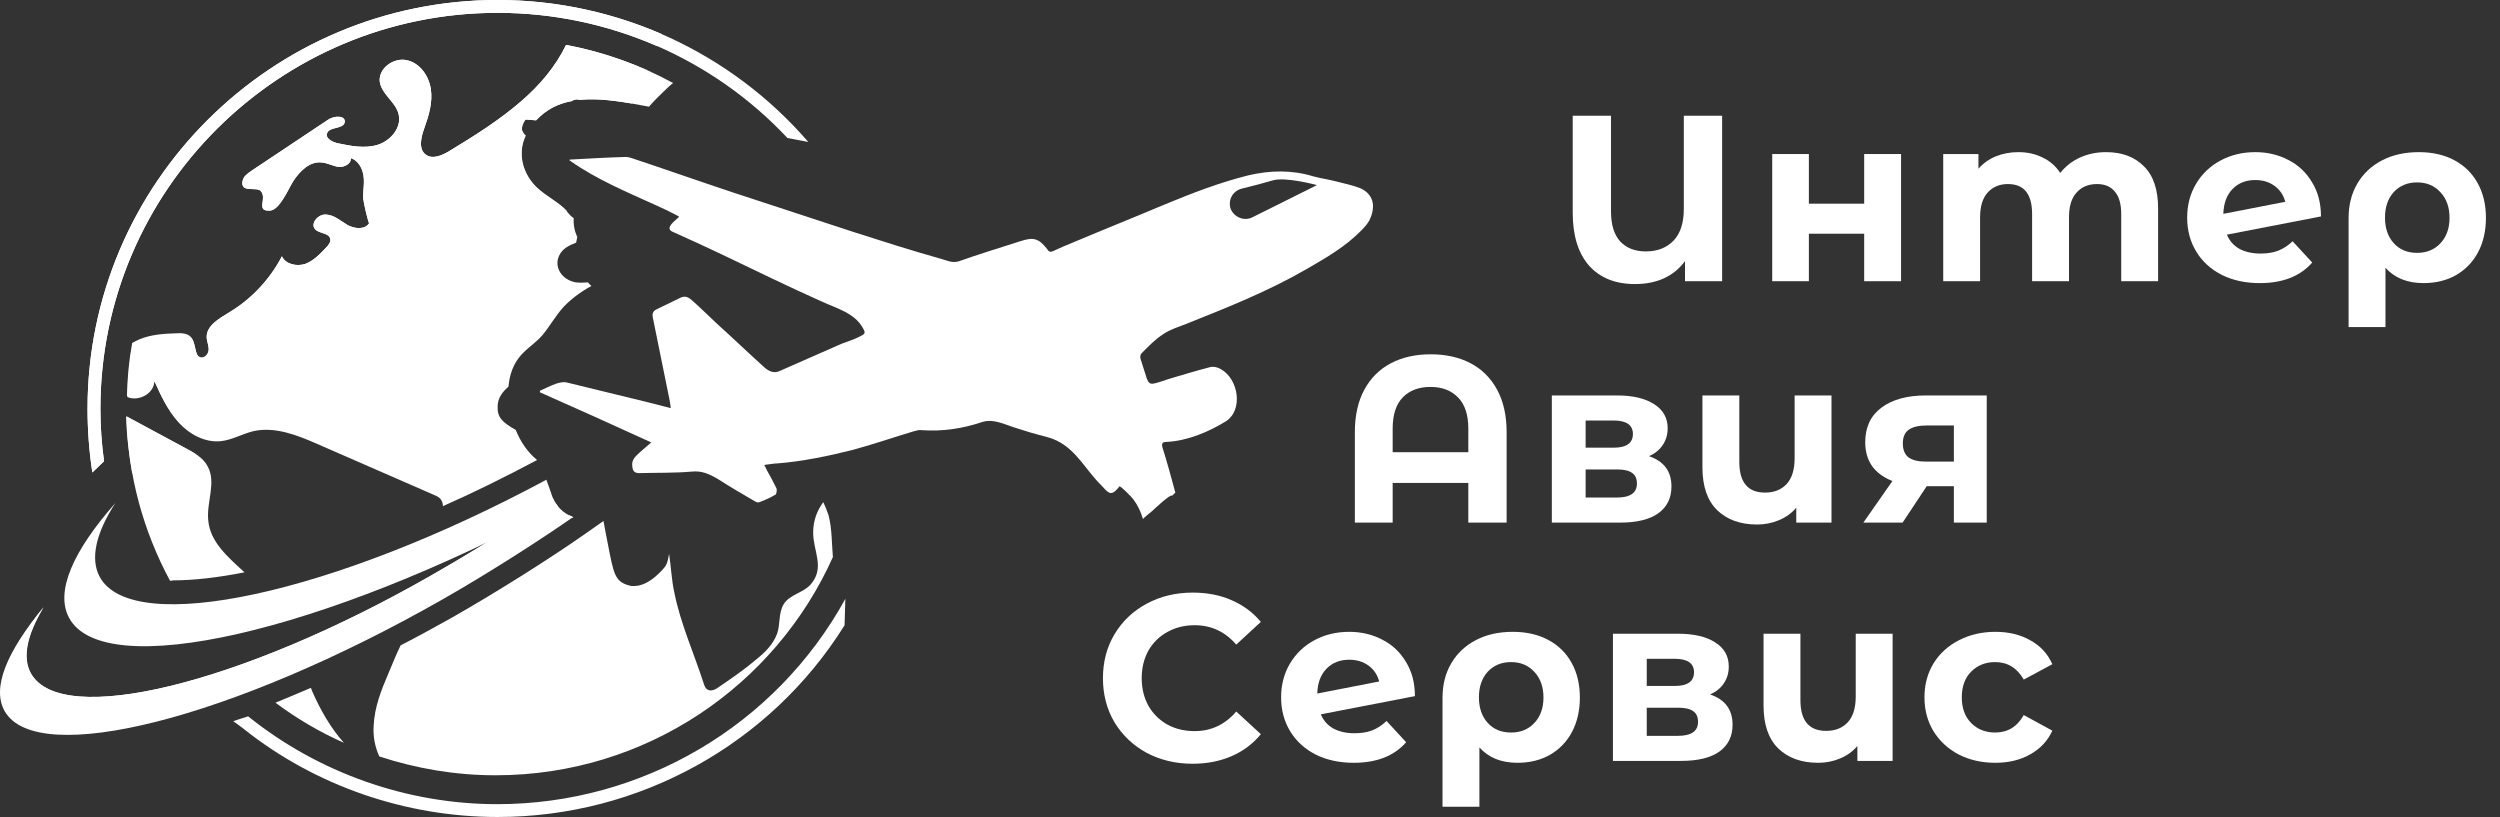 <svg width="153" height="50" viewBox="0 0 153 50" fill="none" xmlns="http://www.w3.org/2000/svg">
<rect x="0" y="0" width="153" height="50" fill="#333333" stroke="none"/>
<path d="M105.394 7.083V17.21H103.122V15.981C102.428 16.916 101.405 17.384 100.055 17.384C98.859 17.384 97.924 17.008 97.249 16.256C96.583 15.493 96.25 14.413 96.25 13.015V7.083H98.594V12.943C98.594 13.753 98.782 14.365 99.158 14.78C99.544 15.185 100.065 15.387 100.721 15.387C101.425 15.387 101.989 15.17 102.413 14.736C102.838 14.293 103.05 13.642 103.05 12.783V7.083H105.394Z" fill="white"/>
<path d="M108.46 9.427H110.703V12.465H114.088V9.427H116.345V17.21H114.088V14.303H110.703V17.21H108.46V9.427Z" fill="white"/>
<path d="M128.893 9.311C129.867 9.311 130.639 9.601 131.208 10.179C131.787 10.748 132.076 11.607 132.076 12.755V17.21H129.819V13.102C129.819 12.485 129.689 12.026 129.428 11.727C129.178 11.419 128.816 11.264 128.343 11.264C127.813 11.264 127.393 11.438 127.085 11.785C126.776 12.123 126.622 12.629 126.622 13.304V17.21H124.365V13.102C124.365 11.877 123.873 11.264 122.889 11.264C122.368 11.264 121.954 11.438 121.645 11.785C121.336 12.123 121.182 12.629 121.182 13.304V17.21H118.925V9.427H121.081V10.324C121.37 9.996 121.722 9.745 122.137 9.572C122.561 9.398 123.024 9.311 123.526 9.311C124.075 9.311 124.572 9.422 125.016 9.644C125.46 9.856 125.816 10.17 126.086 10.585C126.405 10.179 126.805 9.866 127.287 9.644C127.779 9.422 128.314 9.311 128.893 9.311Z" fill="white"/>
<path d="M138.354 15.518C138.759 15.518 139.116 15.46 139.424 15.344C139.743 15.219 140.037 15.026 140.307 14.766L141.508 16.068C140.775 16.907 139.704 17.326 138.296 17.326C137.418 17.326 136.642 17.157 135.967 16.82C135.292 16.473 134.771 15.995 134.404 15.388C134.038 14.78 133.855 14.09 133.855 13.319C133.855 12.557 134.033 11.872 134.39 11.264C134.756 10.647 135.253 10.17 135.88 9.832C136.517 9.485 137.23 9.311 138.021 9.311C138.764 9.311 139.439 9.471 140.047 9.789C140.654 10.098 141.136 10.551 141.493 11.149C141.86 11.737 142.043 12.436 142.043 13.246L136.285 14.361C136.449 14.746 136.705 15.036 137.052 15.229C137.409 15.421 137.843 15.518 138.354 15.518ZM138.021 11.018C137.452 11.018 136.989 11.202 136.632 11.568C136.275 11.935 136.087 12.441 136.068 13.087L139.858 12.35C139.752 11.944 139.535 11.621 139.207 11.38C138.88 11.139 138.484 11.018 138.021 11.018Z" fill="white"/>
<path d="M148.03 9.311C148.86 9.311 149.583 9.475 150.201 9.803C150.818 10.131 151.295 10.599 151.633 11.207C151.97 11.814 152.139 12.523 152.139 13.333C152.139 14.124 151.98 14.823 151.662 15.431C151.343 16.029 150.895 16.497 150.316 16.834C149.738 17.162 149.072 17.326 148.32 17.326C147.326 17.326 146.55 17.013 145.991 16.386V20.017H143.734V13.348C143.734 12.547 143.912 11.843 144.269 11.236C144.626 10.628 145.127 10.155 145.774 9.818C146.42 9.48 147.172 9.311 148.03 9.311ZM147.929 15.475C148.517 15.475 148.995 15.277 149.361 14.881C149.728 14.486 149.911 13.97 149.911 13.333C149.911 12.687 149.728 12.166 149.361 11.771C148.995 11.366 148.517 11.163 147.929 11.163C147.341 11.163 146.863 11.361 146.497 11.756C146.14 12.152 145.962 12.673 145.962 13.319C145.962 13.965 146.14 14.486 146.497 14.881C146.854 15.277 147.331 15.475 147.929 15.475Z" fill="white"/>
<path d="M100.918 27.919C101.834 28.228 102.293 28.845 102.293 29.771C102.293 30.475 102.027 31.02 101.497 31.406C100.966 31.792 100.176 31.985 99.124 31.985H94.972V24.201H98.951C99.925 24.201 100.687 24.38 101.236 24.737C101.786 25.084 102.061 25.576 102.061 26.212C102.061 26.598 101.96 26.94 101.757 27.239C101.564 27.529 101.285 27.755 100.918 27.919ZM97.041 27.399H98.748C99.539 27.399 99.934 27.119 99.934 26.559C99.934 26.01 99.539 25.735 98.748 25.735H97.041V27.399ZM98.936 30.451C99.766 30.451 100.18 30.167 100.18 29.598C100.18 29.299 100.084 29.082 99.891 28.947C99.698 28.802 99.394 28.73 98.98 28.73H97.041V30.451H98.936Z" fill="white"/>
<path d="M112.088 24.201V31.985H109.932V31.073C109.643 31.411 109.286 31.666 108.862 31.84C108.447 32.014 108.003 32.1 107.531 32.1C106.508 32.1 105.693 31.806 105.086 31.218C104.488 30.63 104.189 29.757 104.189 28.599V24.201H106.446V28.267C106.446 29.52 106.971 30.147 108.023 30.147C108.572 30.147 109.011 29.974 109.339 29.627C109.667 29.27 109.831 28.744 109.831 28.05V24.201H112.088Z" fill="white"/>
<path d="M121.588 24.201V31.985H119.577V29.757H117.914L116.438 31.985H114.037L115.816 29.438C115.276 29.226 114.861 28.922 114.572 28.527C114.292 28.122 114.152 27.635 114.152 27.066C114.152 26.15 114.48 25.445 115.136 24.954C115.802 24.452 116.713 24.201 117.87 24.201H121.588ZM117.914 26.039C117.431 26.039 117.065 26.125 116.814 26.299C116.573 26.473 116.453 26.752 116.453 27.138C116.453 27.524 116.568 27.808 116.8 27.992C117.041 28.165 117.403 28.252 117.885 28.252H119.577V26.039H117.914Z" fill="white"/>
<path d="M87.561 21.684C88.496 21.684 89.311 21.867 90.006 22.234C90.7 22.6 91.24 23.14 91.626 23.854C92.012 24.568 92.205 25.431 92.205 26.444V31.985H89.861V29.554H85.231V31.985H82.917V26.444C82.917 25.431 83.11 24.568 83.495 23.854C83.881 23.14 84.421 22.6 85.116 22.234C85.81 21.867 86.625 21.684 87.561 21.684ZM89.861 27.673V26.227C89.861 25.387 89.654 24.756 89.239 24.331C88.824 23.897 88.26 23.68 87.546 23.68C86.823 23.68 86.254 23.897 85.839 24.331C85.434 24.756 85.231 25.387 85.231 26.227V27.673H89.861Z" fill="white"/>
<path d="M82.903 44.875C83.308 44.875 83.665 44.817 83.973 44.701C84.291 44.576 84.586 44.383 84.856 44.123L86.056 45.425C85.323 46.264 84.253 46.683 82.845 46.683C81.967 46.683 81.191 46.514 80.516 46.177C79.84 45.83 79.32 45.352 78.953 44.745C78.587 44.137 78.403 43.447 78.403 42.676C78.403 41.914 78.582 41.229 78.939 40.621C79.305 40.004 79.802 39.527 80.429 39.189C81.065 38.842 81.779 38.668 82.57 38.668C83.312 38.668 83.988 38.828 84.595 39.146C85.203 39.454 85.685 39.908 86.042 40.506C86.409 41.094 86.592 41.793 86.592 42.603L80.834 43.717C80.998 44.103 81.253 44.392 81.601 44.585C81.957 44.778 82.391 44.875 82.903 44.875ZM82.57 40.376C82.001 40.376 81.538 40.559 81.181 40.925C80.824 41.292 80.636 41.798 80.617 42.444L84.407 41.706C84.301 41.301 84.084 40.978 83.756 40.737C83.428 40.496 83.033 40.376 82.57 40.376Z" fill="white"/>
<path d="M92.579 38.668C93.409 38.668 94.132 38.832 94.749 39.16C95.367 39.488 95.844 39.956 96.181 40.563C96.519 41.171 96.688 41.88 96.688 42.69C96.688 43.481 96.529 44.18 96.21 44.788C95.892 45.386 95.444 45.854 94.865 46.191C94.286 46.519 93.621 46.683 92.868 46.683C91.875 46.683 91.099 46.37 90.539 45.743V49.374H88.282V42.705C88.282 41.904 88.461 41.2 88.818 40.593C89.175 39.985 89.676 39.512 90.322 39.175C90.969 38.837 91.721 38.668 92.579 38.668ZM92.478 44.831C93.066 44.831 93.544 44.634 93.91 44.238C94.277 43.843 94.46 43.327 94.46 42.69C94.46 42.044 94.277 41.523 93.91 41.128C93.544 40.723 93.066 40.52 92.478 40.52C91.89 40.52 91.412 40.718 91.046 41.113C90.689 41.509 90.51 42.03 90.51 42.676C90.51 43.322 90.689 43.843 91.046 44.238C91.403 44.634 91.88 44.831 92.478 44.831Z" fill="white"/>
<path d="M104.658 42.502C105.574 42.811 106.033 43.428 106.033 44.354C106.033 45.058 105.767 45.603 105.237 45.989C104.706 46.375 103.916 46.568 102.864 46.568H98.712V38.784H102.691C103.665 38.784 104.427 38.962 104.976 39.319C105.526 39.667 105.801 40.158 105.801 40.795C105.801 41.181 105.7 41.523 105.497 41.822C105.304 42.111 105.025 42.338 104.658 42.502ZM100.781 41.981H102.488C103.279 41.981 103.674 41.702 103.674 41.142C103.674 40.593 103.279 40.318 102.488 40.318H100.781V41.981ZM102.676 45.034C103.506 45.034 103.92 44.749 103.92 44.18C103.92 43.881 103.824 43.664 103.631 43.529C103.438 43.385 103.134 43.312 102.72 43.312H100.781V45.034H102.676Z" fill="white"/>
<path d="M115.828 38.784V46.568H113.672V45.656C113.383 45.994 113.026 46.249 112.602 46.423C112.187 46.596 111.743 46.683 111.271 46.683C110.248 46.683 109.433 46.389 108.826 45.801C108.228 45.212 107.929 44.34 107.929 43.182V38.784H110.186V42.849C110.186 44.103 110.711 44.73 111.763 44.73C112.312 44.73 112.751 44.556 113.079 44.209C113.407 43.852 113.571 43.327 113.571 42.632V38.784H115.828Z" fill="white"/>
<path d="M122.117 46.683C121.287 46.683 120.54 46.514 119.874 46.177C119.218 45.83 118.702 45.352 118.326 44.745C117.96 44.137 117.777 43.447 117.777 42.676C117.777 41.904 117.96 41.215 118.326 40.607C118.702 39.999 119.218 39.527 119.874 39.189C120.54 38.842 121.287 38.668 122.117 38.668C122.936 38.668 123.65 38.842 124.258 39.189C124.875 39.527 125.324 40.014 125.603 40.65L123.853 41.591C123.448 40.877 122.864 40.52 122.102 40.52C121.514 40.52 121.027 40.713 120.641 41.099C120.255 41.485 120.062 42.01 120.062 42.676C120.062 43.341 120.255 43.867 120.641 44.253C121.027 44.639 121.514 44.831 122.102 44.831C122.874 44.831 123.457 44.474 123.853 43.761L125.603 44.716C125.324 45.333 124.875 45.815 124.258 46.162C123.65 46.51 122.936 46.683 122.117 46.683Z" fill="white"/>
<path d="M72.983 46.741C71.951 46.741 71.016 46.519 70.176 46.075C69.347 45.622 68.691 45 68.209 44.209C67.736 43.409 67.5 42.507 67.5 41.504C67.5 40.501 67.736 39.604 68.209 38.813C68.691 38.012 69.347 37.39 70.176 36.947C71.016 36.493 71.956 36.267 72.998 36.267C73.875 36.267 74.666 36.421 75.37 36.73C76.084 37.038 76.682 37.482 77.164 38.06L75.659 39.449C74.975 38.658 74.126 38.263 73.113 38.263C72.486 38.263 71.927 38.403 71.435 38.683C70.943 38.953 70.557 39.334 70.278 39.825C70.008 40.317 69.873 40.877 69.873 41.504C69.873 42.131 70.008 42.69 70.278 43.182C70.557 43.674 70.943 44.06 71.435 44.339C71.927 44.609 72.486 44.744 73.113 44.744C74.126 44.744 74.975 44.344 75.659 43.544L77.164 44.932C76.682 45.521 76.084 45.969 75.37 46.278C74.656 46.587 73.861 46.741 72.983 46.741Z" fill="white"/>
<path d="M33.833 30.493C31.591 32.143 28.98 33.744 26.222 35.321C14.67 41.897 3.808 44.532 1.911 41.232C1.345 40.247 1.665 38.843 2.675 37.168C0.433 39.853 -0.527 42.094 0.286 43.523C2.281 47.02 14.226 43.991 27.01 36.725C29.695 35.197 32.798 33.227 35.064 31.651C34.645 31.454 34.227 31.257 33.833 30.493Z" fill="white"/>
<path d="M35.014 31.699C35.039 31.674 35.063 31.674 35.088 31.65C34.99 31.601 34.891 31.551 34.817 31.527C34.866 31.601 34.94 31.65 35.014 31.699Z" fill="white"/>
<path d="M0.336 40.911C0.287 41.478 0.385 41.97 0.607 42.389C2.578 45.936 14.105 43.079 26.297 36.034C29.129 34.409 31.789 32.709 34.129 30.985C34.031 30.862 33.932 30.69 33.809 30.493C31.568 32.143 28.957 33.744 26.198 35.32C14.646 41.897 3.784 44.532 1.888 41.231C1.321 40.246 1.642 38.842 2.651 37.167C1.543 38.547 0.755 39.828 0.336 40.911Z" fill="white"/>
<path d="M33.438 29.36C20.384 36.38 8.093 39.015 6.098 35.296C5.507 34.188 5.876 32.611 7.059 30.788C4.472 33.719 3.364 36.207 4.226 37.808C6.344 41.774 19.694 38.744 34.152 30.985C33.857 30.764 33.709 30.049 33.438 29.36Z" fill="white"/>
<path d="M35.037 17.231C34.322 17.01 33.904 16.299 34.224 15.636C34.421 15.219 34.815 15.022 35.258 14.85C35.283 14.728 35.308 14.629 35.332 14.507C35.16 14.139 35.086 13.746 35.111 13.353C35.012 13.279 34.914 13.206 34.815 13.083C34.298 12.42 33.46 12.101 32.795 11.438C31.958 10.604 31.638 9.377 32.155 8.297C32.056 8.223 31.983 8.1 31.933 7.977C31.859 7.781 32.106 7.29 32.18 7.315C32.377 7.339 32.574 7.339 32.795 7.364C33.411 6.701 34.15 6.333 34.987 6.186C35.012 6.161 35.037 6.161 35.061 6.136C35.135 6.112 35.209 6.087 35.258 6.087C35.332 6.087 35.406 6.087 35.48 6.112C36.859 5.965 38.386 6.284 39.717 6.529C40.012 6.186 40.357 5.842 40.825 5.4C40.948 5.277 41.071 5.179 41.194 5.081C39.175 3.976 36.958 3.191 34.643 2.749C34.002 4.075 33.042 5.204 31.909 6.186C30.579 7.339 29.027 8.321 27.524 9.229C27.081 9.499 26.49 9.769 26.071 9.475C25.579 9.131 25.776 8.37 25.973 7.83C26.244 7.069 26.49 6.259 26.367 5.449C26.244 4.639 25.702 3.854 24.889 3.682C24.076 3.51 23.165 4.173 23.239 4.983C23.337 5.768 24.224 6.235 24.396 6.996C24.593 7.806 23.904 8.616 23.116 8.861C22.327 9.107 21.465 8.935 20.652 8.763C20.332 8.689 19.914 8.468 20.012 8.174C20.135 7.732 20.997 7.928 21.096 7.487C21.17 7.045 20.431 7.069 20.061 7.339C18.51 8.37 16.933 9.426 15.382 10.457C15.135 10.628 14.889 10.8 14.84 11.095C14.717 11.831 15.702 11.414 15.948 11.684C16.391 12.126 15.603 12.96 16.539 12.887C17.13 12.838 17.672 11.512 17.943 11.095C18.337 10.481 18.953 9.867 19.667 9.941C20.037 9.966 20.357 10.162 20.702 10.211C21.071 10.26 21.515 10.015 21.465 9.671C21.835 9.794 22.106 10.162 22.204 10.555C22.352 11.095 22.204 11.61 22.229 12.15C22.229 12.297 22.549 13.721 22.598 13.648C22.352 14.065 21.712 14.016 21.268 13.77C20.85 13.525 20.456 13.157 19.963 13.132C19.47 13.083 18.953 13.697 19.298 14.04C19.544 14.31 20.111 14.237 20.209 14.605C20.258 14.801 20.111 14.998 19.963 15.145C19.593 15.538 19.199 15.955 18.682 16.151C18.165 16.323 17.475 16.176 17.253 15.685C16.515 17.108 15.357 18.336 13.978 19.146C13.386 19.514 12.648 19.931 12.648 20.619C12.648 20.864 12.771 21.11 12.771 21.38C12.771 21.625 12.623 21.944 12.377 21.944C11.909 21.944 12.032 21.159 11.761 20.766C11.564 20.471 11.145 20.447 10.8 20.471C10.037 20.496 9.273 20.545 8.559 20.84C8.411 20.913 8.239 20.987 8.116 21.06C7.919 22.116 7.82 23.196 7.795 24.3C8.485 24.595 9.446 24.08 9.446 23.319C9.84 24.202 10.258 25.11 10.923 25.847C11.588 26.583 12.549 27.099 13.51 27C14.199 26.927 14.815 26.559 15.505 26.387C16.835 26.092 18.189 26.632 19.421 27.172L26.564 30.29C26.736 30.363 26.909 30.437 27.007 30.609C27.081 30.732 27.106 30.854 27.106 30.977C29.002 30.142 30.924 29.185 32.869 28.154C32.303 27.688 31.859 27.05 31.564 26.313C30.702 25.822 30.431 25.528 30.456 24.865C30.456 24.35 30.776 23.957 31.12 23.662C31.17 23.024 31.367 22.41 31.736 21.919C32.13 21.38 32.746 21.036 33.19 20.52C33.657 19.956 34.002 19.318 34.495 18.778C34.938 18.311 35.554 17.845 36.194 17.501C36.12 17.428 36.047 17.378 35.973 17.28C35.628 17.305 35.332 17.329 35.037 17.231ZM50.973 34.094C47.451 41.949 39.544 47.447 30.332 47.447C27.845 47.447 25.456 47.03 23.214 46.294C22.943 45.705 22.82 45.042 22.869 44.404C22.919 43.275 23.337 42.219 23.781 41.188C24.027 40.623 24.249 40.034 24.52 39.494C25.579 38.954 26.638 38.365 27.697 37.776C30.406 36.23 33.534 34.266 35.85 32.646L36.933 31.885C37.032 32.376 37.106 32.867 37.204 33.309C37.549 35.076 37.623 35.567 38.436 35.812L38.633 35.862H38.83C39.791 35.862 40.677 34.708 40.702 34.683C40.8 34.512 40.85 34.462 40.948 33.898C41.071 34.683 41.096 35.493 41.268 36.254C41.638 38.144 42.475 39.985 43.066 41.826C43.116 41.974 43.165 42.121 43.288 42.194C43.51 42.342 43.805 42.194 44.027 42.023C44.815 41.483 45.603 40.943 46.318 40.329C46.835 39.912 47.303 39.445 47.549 38.807C47.771 38.218 47.623 37.531 47.968 36.966C48.337 36.377 49.175 36.279 49.618 35.763C50.505 34.733 49.766 33.751 49.766 32.597C49.766 31.836 50.012 31.247 50.382 30.732C50.505 30.977 50.603 31.247 50.702 31.517C50.923 32.352 50.899 33.235 50.973 34.094ZM10.406 35.542C8.781 32.523 7.82 29.111 7.746 25.479C8.953 26.117 10.135 26.78 11.342 27.418C11.859 27.688 12.426 28.007 12.697 28.522C13.263 29.504 12.623 30.732 12.746 31.861C12.869 33.186 13.953 34.094 14.963 35.027C13.337 35.346 11.859 35.518 10.603 35.518C10.505 35.542 10.456 35.542 10.406 35.542ZM19.101 42.293C19.593 43.422 20.234 44.551 21.047 45.459C19.544 44.796 18.14 43.962 16.859 43.005C17.574 42.71 18.288 42.415 19.027 42.096C19.052 42.17 19.076 42.219 19.101 42.293ZM30.456 50C24.84 50 19.347 48.11 14.963 44.649C14.889 44.575 14.372 44.207 14.273 44.134L15.184 43.839C19.495 47.3 24.914 49.215 30.431 49.215C39.298 49.215 47.475 44.404 51.736 36.647L51.687 38.267C47.155 45.533 39.126 50 30.456 50ZM5.652 28.915C5.455 27.639 5.357 26.313 5.357 25.012C5.357 11.217 16.613 0 30.456 0C37.771 0 44.692 3.166 49.47 8.689L48.19 8.444C43.608 3.559 37.204 0.785 30.456 0.785C17.056 0.785 6.145 11.659 6.145 25.012C6.145 26.092 6.219 27.148 6.367 28.228L5.652 28.915Z" fill="white"/>
<path d="M11.983 27.811C10.702 28.228 9.396 28.621 8.091 28.964C7.894 27.835 7.746 26.657 7.721 25.479C8.928 26.117 10.111 26.78 11.318 27.418C11.539 27.541 11.786 27.663 11.983 27.811ZM12.352 21.87C11.884 21.87 12.007 21.085 11.736 20.692C11.539 20.398 11.12 20.373 10.776 20.398C10.012 20.422 9.249 20.471 8.534 20.766C8.386 20.84 8.214 20.913 8.091 20.987C7.894 22.042 7.795 23.122 7.771 24.227C8.46 24.521 9.421 24.006 9.421 23.245C9.815 24.129 10.234 25.037 10.899 25.773C11.564 26.51 12.524 27.025 13.485 26.927C14.175 26.853 14.79 26.485 15.48 26.313C15.776 26.24 16.096 26.215 16.391 26.24C16.465 26.215 16.564 26.166 16.638 26.141C20.603 24.399 24.446 22.337 27.943 19.809C30.258 17.919 32.352 15.832 34.249 13.549C34.396 13.353 34.544 13.132 34.692 12.911C34.175 12.347 33.436 12.027 32.82 11.438C31.983 10.604 31.662 9.377 32.18 8.297C32.081 8.223 32.007 8.1 31.958 7.977C31.884 7.781 32.13 7.29 32.204 7.315C32.401 7.339 32.598 7.339 32.82 7.364C33.436 6.701 34.175 6.333 35.012 6.186C35.037 6.161 35.061 6.161 35.086 6.136C35.16 6.112 35.234 6.087 35.283 6.087C35.357 6.087 35.431 6.087 35.505 6.112C36.515 6.014 37.623 6.161 38.657 6.333C39.002 5.67 39.322 4.983 39.618 4.296C38.042 3.608 36.392 3.068 34.643 2.749C34.002 4.075 33.042 5.204 31.909 6.186C30.579 7.339 29.027 8.321 27.524 9.229C27.081 9.499 26.49 9.769 26.071 9.475C25.579 9.131 25.776 8.37 25.973 7.83C26.244 7.069 26.49 6.259 26.367 5.449C26.244 4.639 25.702 3.854 24.889 3.682C24.101 3.51 23.165 4.173 23.239 4.983C23.337 5.768 24.224 6.235 24.396 6.996C24.593 7.806 23.904 8.616 23.116 8.861C22.327 9.107 21.465 8.935 20.652 8.763C20.332 8.689 19.914 8.468 20.012 8.174C20.135 7.732 20.997 7.928 21.096 7.487C21.17 7.045 20.431 7.069 20.061 7.339C18.51 8.37 16.933 9.426 15.382 10.457C15.135 10.628 14.889 10.8 14.84 11.095C14.717 11.831 15.702 11.414 15.948 11.684C16.391 12.126 15.603 12.96 16.539 12.887C17.13 12.838 17.672 11.512 17.943 11.095C18.337 10.481 18.953 9.867 19.667 9.941C20.037 9.966 20.357 10.162 20.702 10.211C21.071 10.26 21.515 10.015 21.465 9.671C21.835 9.794 22.106 10.162 22.204 10.555C22.352 11.095 22.204 11.61 22.229 12.15C22.229 12.297 22.549 13.721 22.598 13.648C22.352 14.065 21.712 14.016 21.268 13.77C20.85 13.525 20.456 13.157 19.963 13.132C19.47 13.083 18.953 13.697 19.298 14.04C19.544 14.31 20.111 14.237 20.209 14.605C20.258 14.801 20.111 14.998 19.963 15.145C19.593 15.538 19.199 15.955 18.682 16.151C18.165 16.323 17.475 16.176 17.253 15.685C16.515 17.108 15.357 18.336 13.978 19.146C13.386 19.514 12.648 19.931 12.648 20.619C12.648 20.864 12.771 21.11 12.771 21.38C12.771 21.576 12.598 21.87 12.352 21.87ZM5.652 28.915C5.455 27.639 5.357 26.313 5.357 25.012C5.357 11.217 16.613 0 30.456 0C33.953 0 37.377 0.736 40.505 2.086C40.406 2.332 40.308 2.553 40.209 2.823C37.18 1.497 33.855 0.785 30.456 0.785C17.056 0.785 6.145 11.659 6.145 25.012C6.145 26.092 6.219 27.148 6.367 28.228L5.652 28.915Z" fill="white"/>
<path d="M83.239 11.515C82.768 11.328 82.265 11.234 81.794 11.108C81.323 10.983 80.852 10.921 80.381 10.795C79.061 10.388 77.711 10.42 76.391 10.733C74.632 11.171 72.936 11.829 71.271 12.517C69.418 13.3 67.533 14.052 65.68 14.834C65.271 14.991 64.863 15.179 64.455 15.367C64.298 15.429 64.203 15.429 64.109 15.273C63.575 14.584 63.261 14.49 62.413 14.772C61.157 15.179 59.9 15.555 58.675 15.993C58.267 16.118 57.921 15.93 57.575 15.836C55.785 15.335 54.026 14.772 52.267 14.208C49.785 13.394 47.304 12.58 44.822 11.766C42.749 11.077 40.707 10.357 38.634 9.668C38.54 9.637 38.414 9.606 38.288 9.606C37.189 9.637 36.058 9.7 34.959 9.762C34.927 9.762 34.865 9.762 34.833 9.793C34.865 9.825 34.927 9.856 34.959 9.887C36.529 10.983 38.32 11.735 40.048 12.517C40.33 12.643 40.582 12.768 40.864 12.893C40.896 12.925 41.587 13.238 41.555 13.269C41.555 13.3 41.524 13.3 41.492 13.332C41.304 13.519 40.676 13.958 41.147 14.177C43.189 15.085 45.199 16.055 47.209 17.026C48.246 17.527 49.283 17.997 50.319 18.466C51.199 18.873 52.298 19.155 52.801 20.063C53.021 20.439 52.926 20.439 52.487 20.658C52.173 20.815 51.827 20.909 51.513 21.034C50.257 21.597 49 22.13 47.743 22.693C47.367 22.881 47.053 22.724 46.77 22.474C45.796 21.597 44.854 20.689 43.88 19.813C43.377 19.343 42.875 18.842 42.341 18.372C42.058 18.122 41.87 18.091 41.524 18.279C41.084 18.498 40.676 18.686 40.236 18.905C40.016 18.999 39.891 19.124 39.953 19.437C40.299 21.128 40.644 22.85 40.99 24.541C41.021 24.666 41.021 24.791 41.053 24.979C40.362 24.791 39.702 24.634 39.074 24.478C37.629 24.134 36.153 23.758 34.708 23.413C34.488 23.351 34.268 23.413 34.048 23.476C33.702 23.601 33.388 23.758 33.043 23.914C33.043 23.946 33.043 23.977 33.043 24.008C35.304 25.01 37.535 26.012 39.859 27.077C39.608 27.296 39.388 27.484 39.168 27.672C38.917 27.922 38.634 28.11 38.697 28.548C38.728 28.83 38.822 28.955 39.137 28.955C40.205 28.924 41.273 28.955 42.341 28.861C42.969 28.799 43.409 29.018 43.911 29.3C44.634 29.769 45.388 30.208 46.142 30.646C46.236 30.709 46.361 30.771 46.456 30.74C46.801 30.615 47.147 30.458 47.461 30.27C47.524 30.239 47.555 29.988 47.524 29.895C47.335 29.519 47.147 29.143 46.927 28.767C46.895 28.673 46.833 28.579 46.77 28.454C47.084 28.423 47.335 28.36 47.587 28.36C49.126 28.235 50.633 27.922 52.141 27.546C53.429 27.202 54.686 26.764 55.942 26.388C56.099 26.357 56.256 26.294 56.382 26.325C57.67 26.419 58.926 26.231 60.12 25.824C60.623 25.668 61.094 25.824 61.565 25.981C62.067 26.169 62.601 26.325 63.104 26.482C63.607 26.638 64.172 26.732 64.643 26.951C65.9 27.546 66.465 28.799 67.407 29.707C67.564 29.863 67.753 30.145 67.973 30.176C68.193 30.176 68.381 29.926 68.507 29.769C68.57 29.707 69.324 30.489 69.355 30.552C69.638 30.928 69.826 31.335 69.952 31.773C69.92 31.742 70.486 31.303 70.517 31.272C70.612 31.178 71.617 30.239 71.711 30.333C71.711 30.333 71.711 30.333 71.742 30.333C71.805 30.27 71.868 30.208 71.931 30.145C71.68 29.206 71.428 28.298 71.145 27.39C71.083 27.171 71.114 27.045 71.397 27.045C72.653 26.983 73.941 26.45 75.009 25.793C76.109 25.104 75.794 23.194 74.726 22.599C74.538 22.474 74.255 22.411 74.035 22.474C73.187 22.693 72.371 22.944 71.522 23.194C71.24 23.288 70.988 23.382 70.737 23.445C70.392 23.539 70.297 23.476 70.172 23.131C70.046 22.724 69.92 22.349 69.795 21.942C69.763 21.848 69.795 21.66 69.889 21.597C70.297 21.19 70.706 20.752 71.208 20.439C71.617 20.157 72.151 20 72.622 19.813C75.135 18.811 77.648 17.809 79.972 16.462C81.166 15.774 82.36 15.085 83.333 14.083C83.522 13.895 83.679 13.707 83.805 13.488C84.244 12.58 84.024 11.86 83.239 11.515ZM76.643 13.3C76.14 13.551 75.543 13.3 75.323 12.799C75.135 12.267 75.418 11.703 75.983 11.547C76.643 11.39 77.459 11.171 77.868 11.046C78.653 10.795 80.6 11.328 80.6 11.328L76.643 13.3Z" fill="white"/>
</svg>
